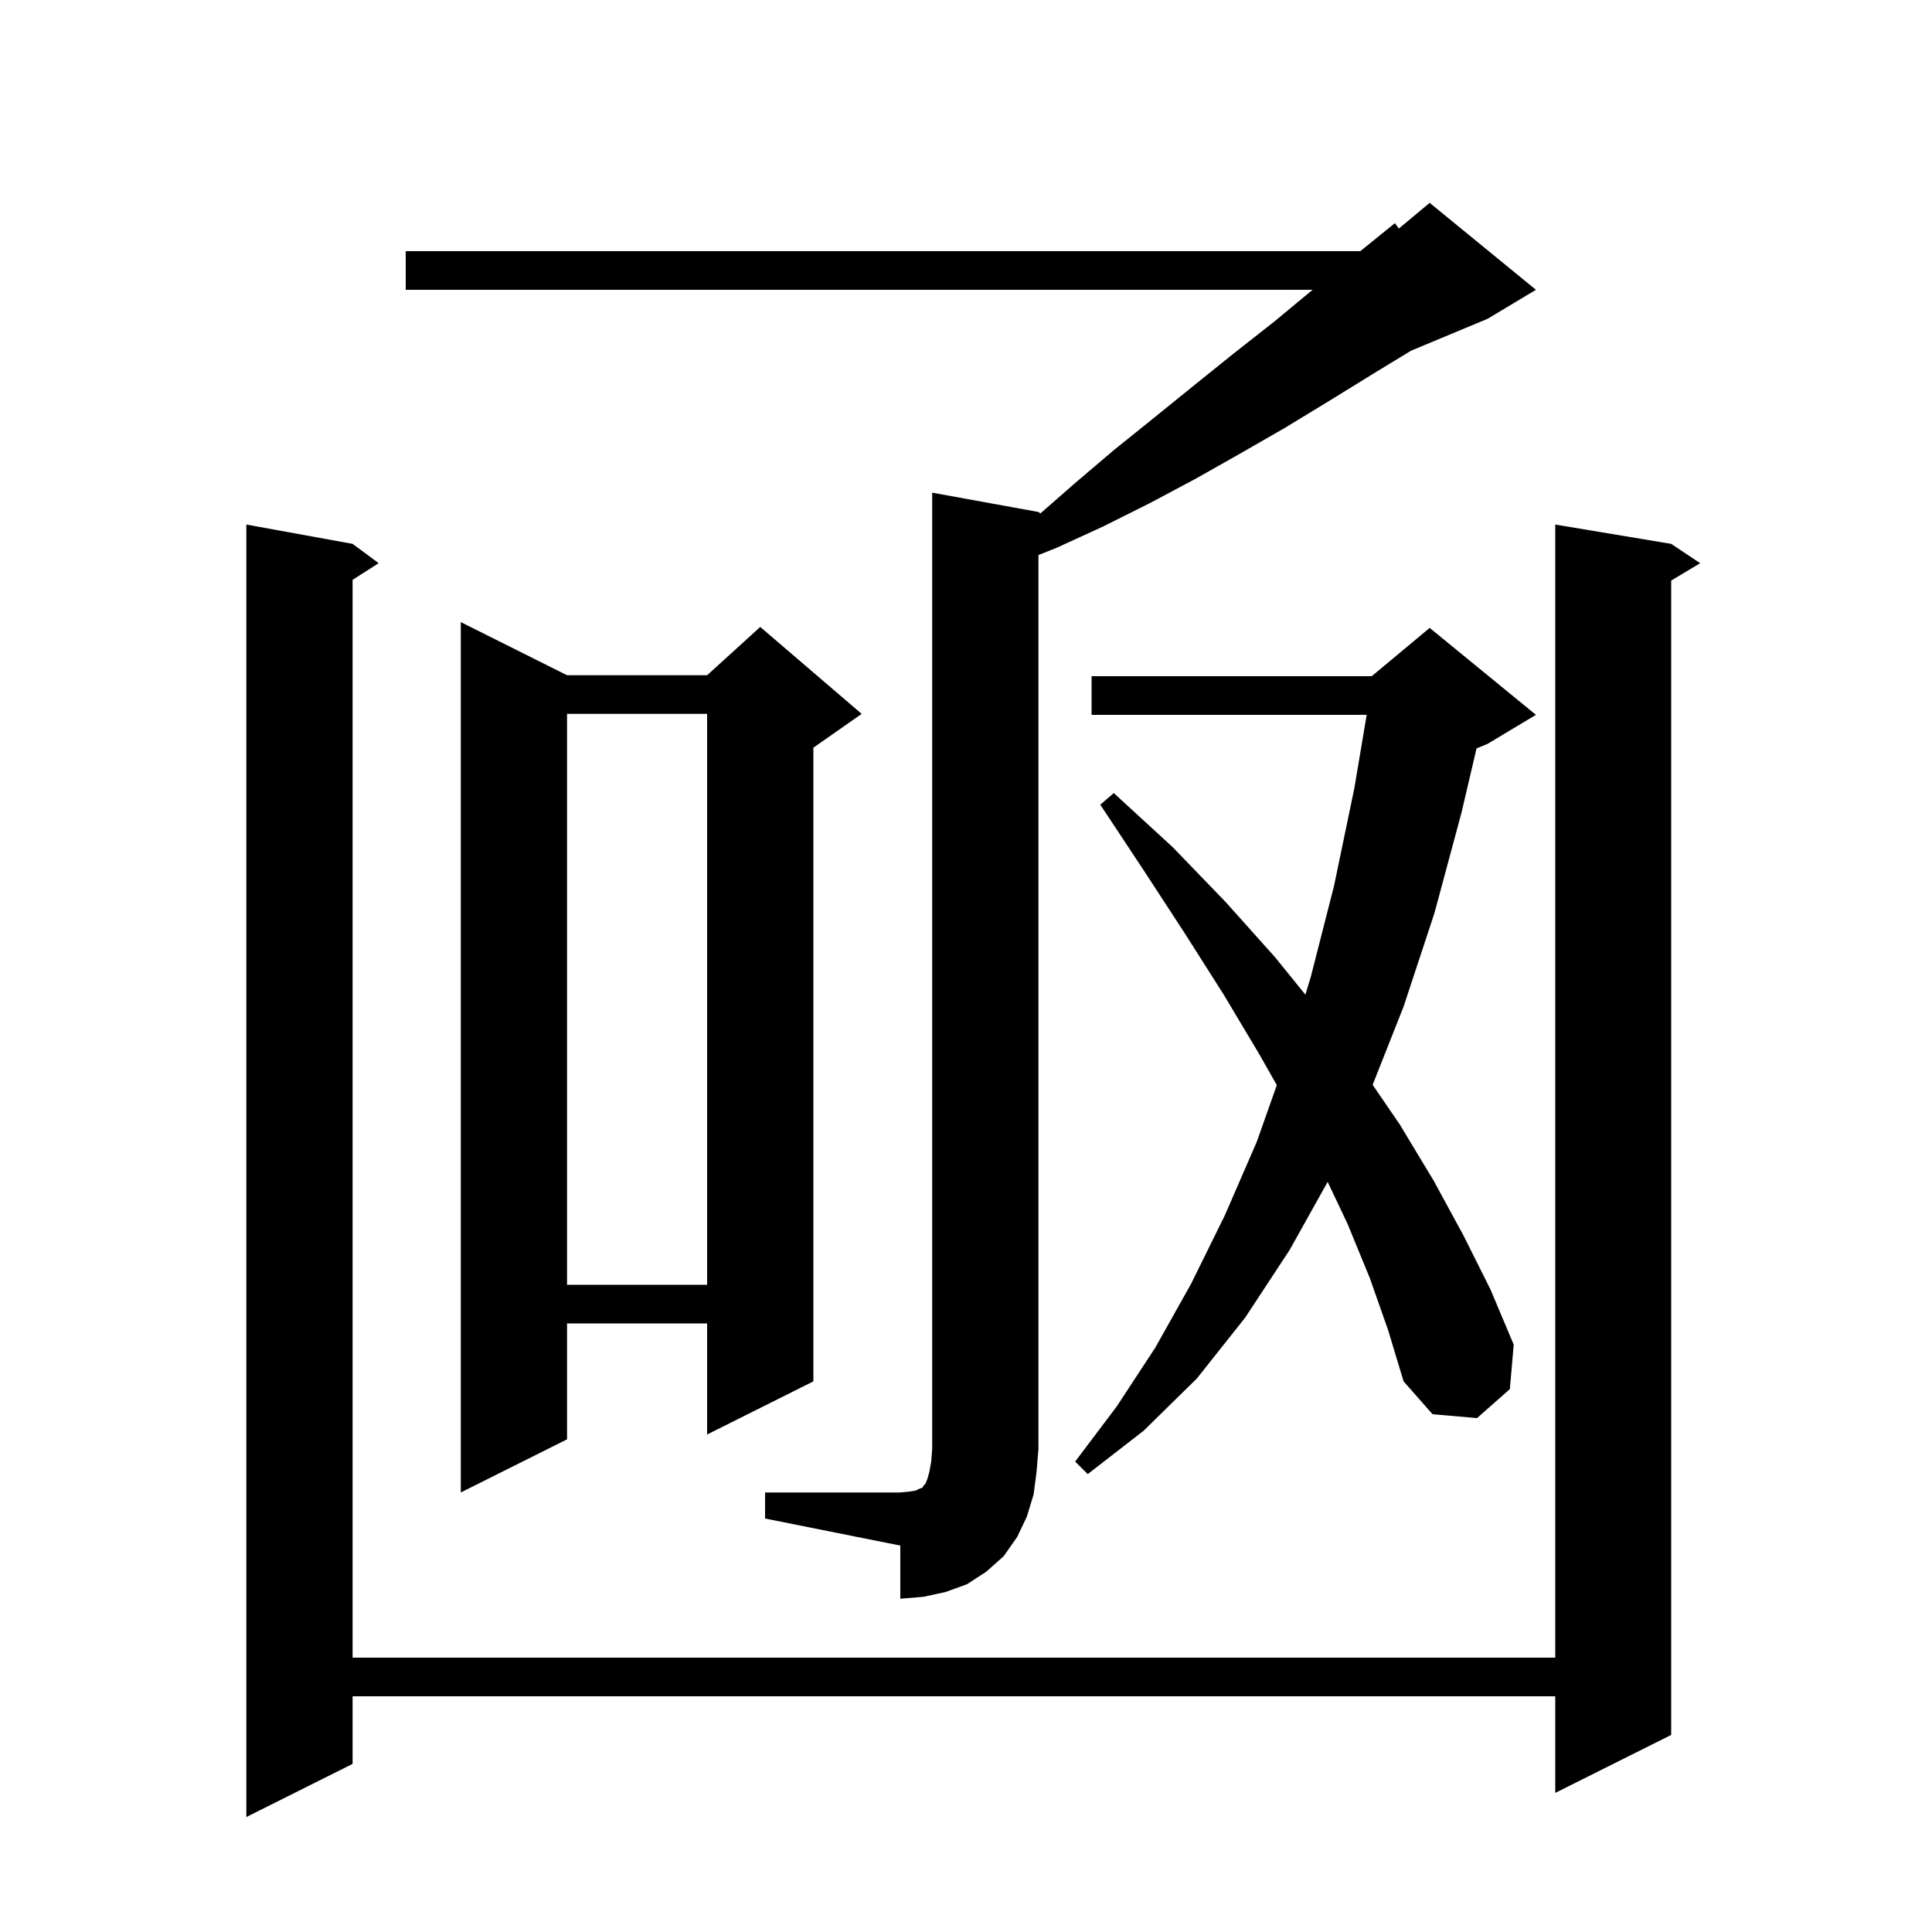 <svg xmlns="http://www.w3.org/2000/svg" xmlns:xlink="http://www.w3.org/1999/xlink" version="1.1" baseProfile="full" viewBox="0 0 200 200" width="200" height="200">
<g fill="black">
<path d="M 173.0 56.3 L 176.0 58.3 L 173.0 60.1 L 173.0 179.6 L 161.0 185.6 L 161.0 175.6 L 36.5 175.6 L 36.5 182.6 L 25.5 188.1 L 25.5 54.3 L 36.5 56.3 L 39.2 58.3 L 36.5 60.023 L 36.5 171.6 L 161.0 171.6 L 161.0 54.3 Z M 79.2 154.5 L 93.2 154.5 L 94.2 154.4 L 94.8 154.3 L 95.2 154.1 L 95.5 154.0 L 95.6 153.8 L 95.8 153.6 L 96.0 153.1 L 96.2 152.4 L 96.4 151.3 L 96.5 150.0 L 96.5 51.0 L 107.5 53.0 L 107.701 53.149 L 111.3 50.0 L 115.3 46.6 L 119.4 43.3 L 123.6 39.9 L 127.7 36.6 L 131.9 33.3 L 135.879 30.0 L 42.0 30.0 L 42.0 26.0 L 140.818 26.0 L 144.4 23.1 L 144.809 23.659 L 148.0 21.0 L 159.0 30.0 L 154.0 33.0 L 146.075 36.302 L 142.3 38.6 L 137.6 41.5 L 133.0 44.3 L 128.3 47.0 L 123.7 49.6 L 119.0 52.1 L 114.2 54.5 L 109.4 56.7 L 107.5 57.46 L 107.5 150.0 L 107.3 152.4 L 107.0 154.7 L 106.3 157.0 L 105.3 159.1 L 103.9 161.1 L 102.1 162.7 L 100.1 164.0 L 97.9 164.8 L 95.6 165.3 L 93.2 165.5 L 93.2 160.0 L 79.2 157.2 Z M 58.7 69.9 L 73.2 69.9 L 78.7 64.9 L 89.2 73.9 L 84.2 77.4 L 84.2 143.0 L 73.2 148.5 L 73.2 137.0 L 58.7 137.0 L 58.7 149.0 L 47.7 154.5 L 47.7 64.4 Z M 141.8 132.3 L 139.5 126.7 L 137.438 122.348 L 133.5 129.4 L 128.9 136.4 L 123.9 142.7 L 118.4 148.1 L 112.6 152.6 L 111.3 151.3 L 115.6 145.6 L 119.6 139.5 L 123.3 132.9 L 126.8 125.8 L 130.1 118.2 L 132.175 112.333 L 130.4 109.2 L 126.7 103.0 L 122.7 96.7 L 118.4 90.1 L 113.9 83.3 L 115.3 82.1 L 121.4 87.7 L 126.9 93.4 L 132.0 99.1 L 135.134 102.967 L 135.7 101.1 L 138.1 91.7 L 140.2 81.6 L 141.479 74.0 L 113.0 74.0 L 113.0 70.0 L 142.0 70.0 L 148.0 65.0 L 159.0 74.0 L 154.0 77.0 L 152.851 77.479 L 151.3 84.1 L 148.5 94.5 L 145.3 104.2 L 142.095 112.301 L 144.9 116.4 L 148.4 122.2 L 151.5 127.9 L 154.3 133.5 L 156.7 139.2 L 156.3 143.8 L 152.9 146.8 L 148.3 146.4 L 145.3 143.0 L 143.7 137.7 Z M 58.7 73.9 L 58.7 133.0 L 73.2 133.0 L 73.2 73.9 Z " />
</g>
</svg>
